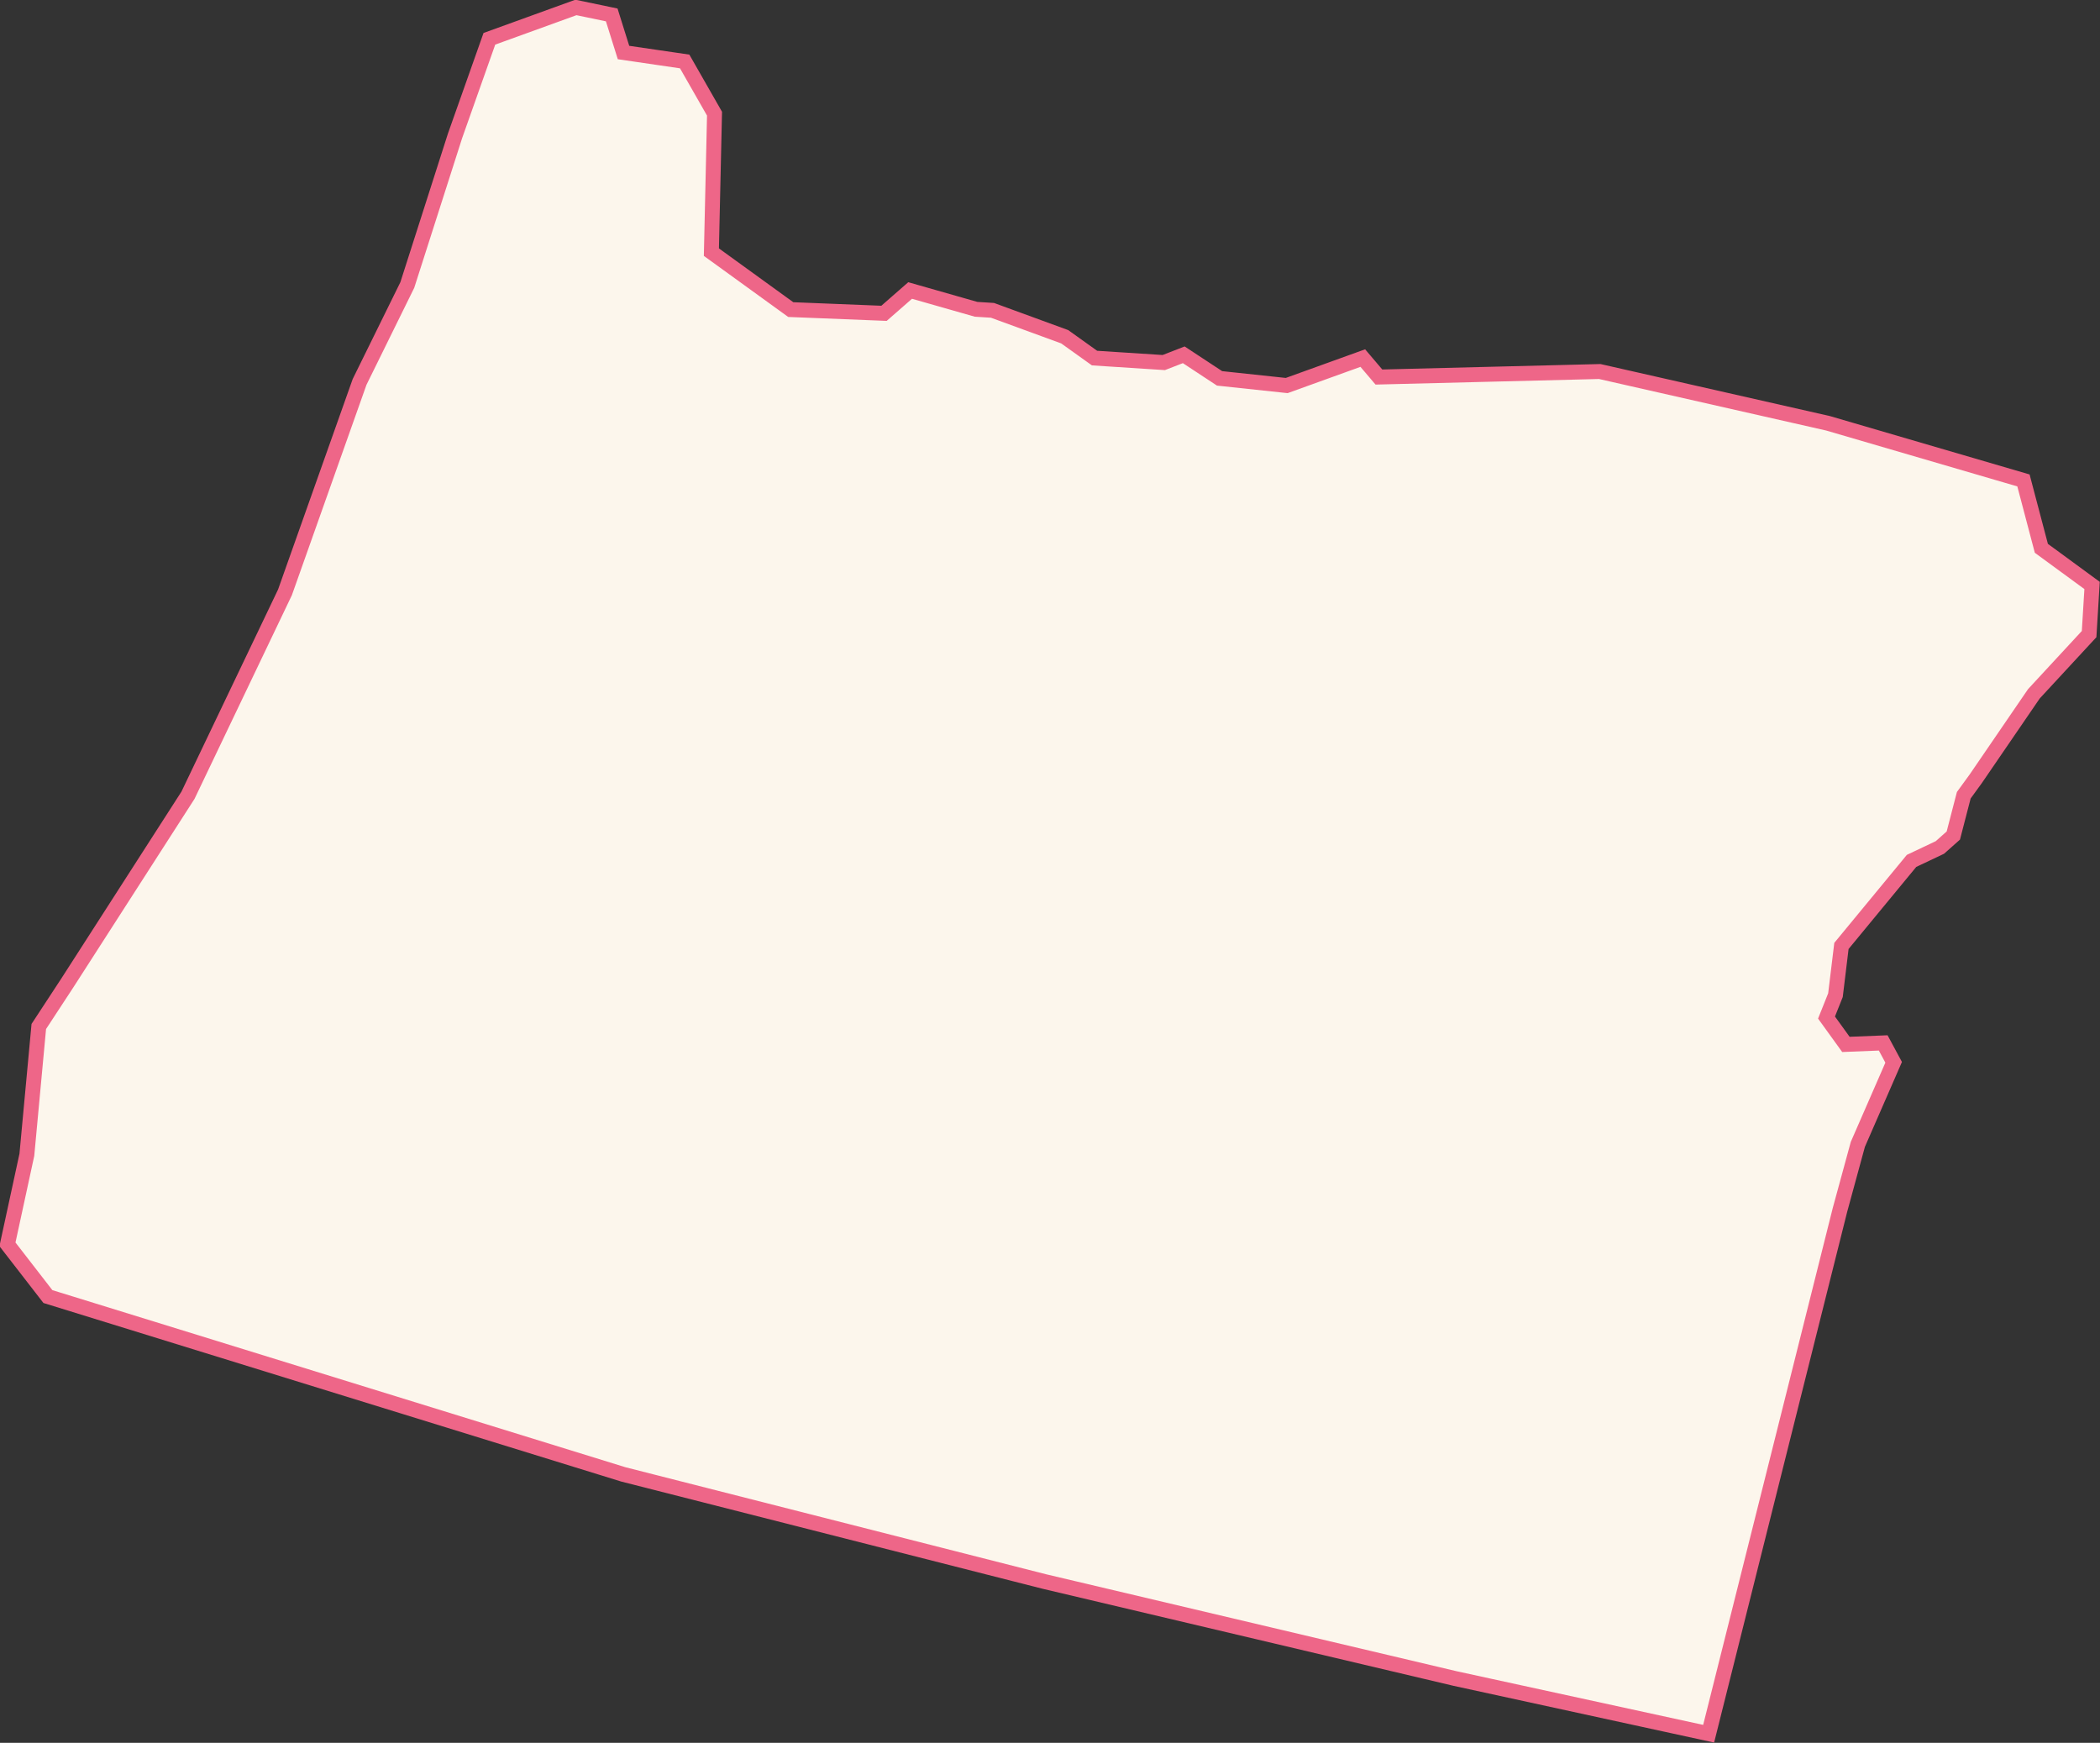 <svg xmlns="http://www.w3.org/2000/svg" viewBox="0 0 140.75 116.81"><rect x="0" y="0" width="140.75" height="116.81" fill="#333333" stroke="none"/><defs><style>.cls-1{fill:#FCF6EC;stroke:#E6804;stroke-miterlimit:10;}</style></defs><title>OR</title><g id="Layer_2" data-name="Layer 2"><g id="Layer_1-2" data-name="Layer 1"><g id="outlines"><path id="OR" class="cls-1" d="M41.78,98.82,70,106l27.52,6.5,17,3.7,8.8-35.1,1.2-4.4,2.4-5.5-.7-1.3-2.5.1-1.3-1.8.6-1.5.4-3.3,4.7-5.7,1.9-.9.9-.8.7-2.7.8-1.1,3.9-5.7,3.7-4,.2-3.26-3.4-2.49-1.2-4.55-13.1-3.83-15.3-3.47-14.8.37L91.34,24l-5.1,1.84-4.5-.48-2.4-1.58L78,24.3,73.36,24l-2-1.43-4.84-1.77-1.1-.07L61,19.47,59.25,21,53,20.75,47.68,16.9l.21-9.28-2-3.5-4.1-.6L41,1l-2.4-.5-5.8,2.1-2.3,6.5-3.2,10-3.2,6.5-5,14.1-6.5,13.6-8.1,12.6-1.9,2.9-.8,8.6-1.3,6,2.71,3.5Z"/></g></g></g></svg>
